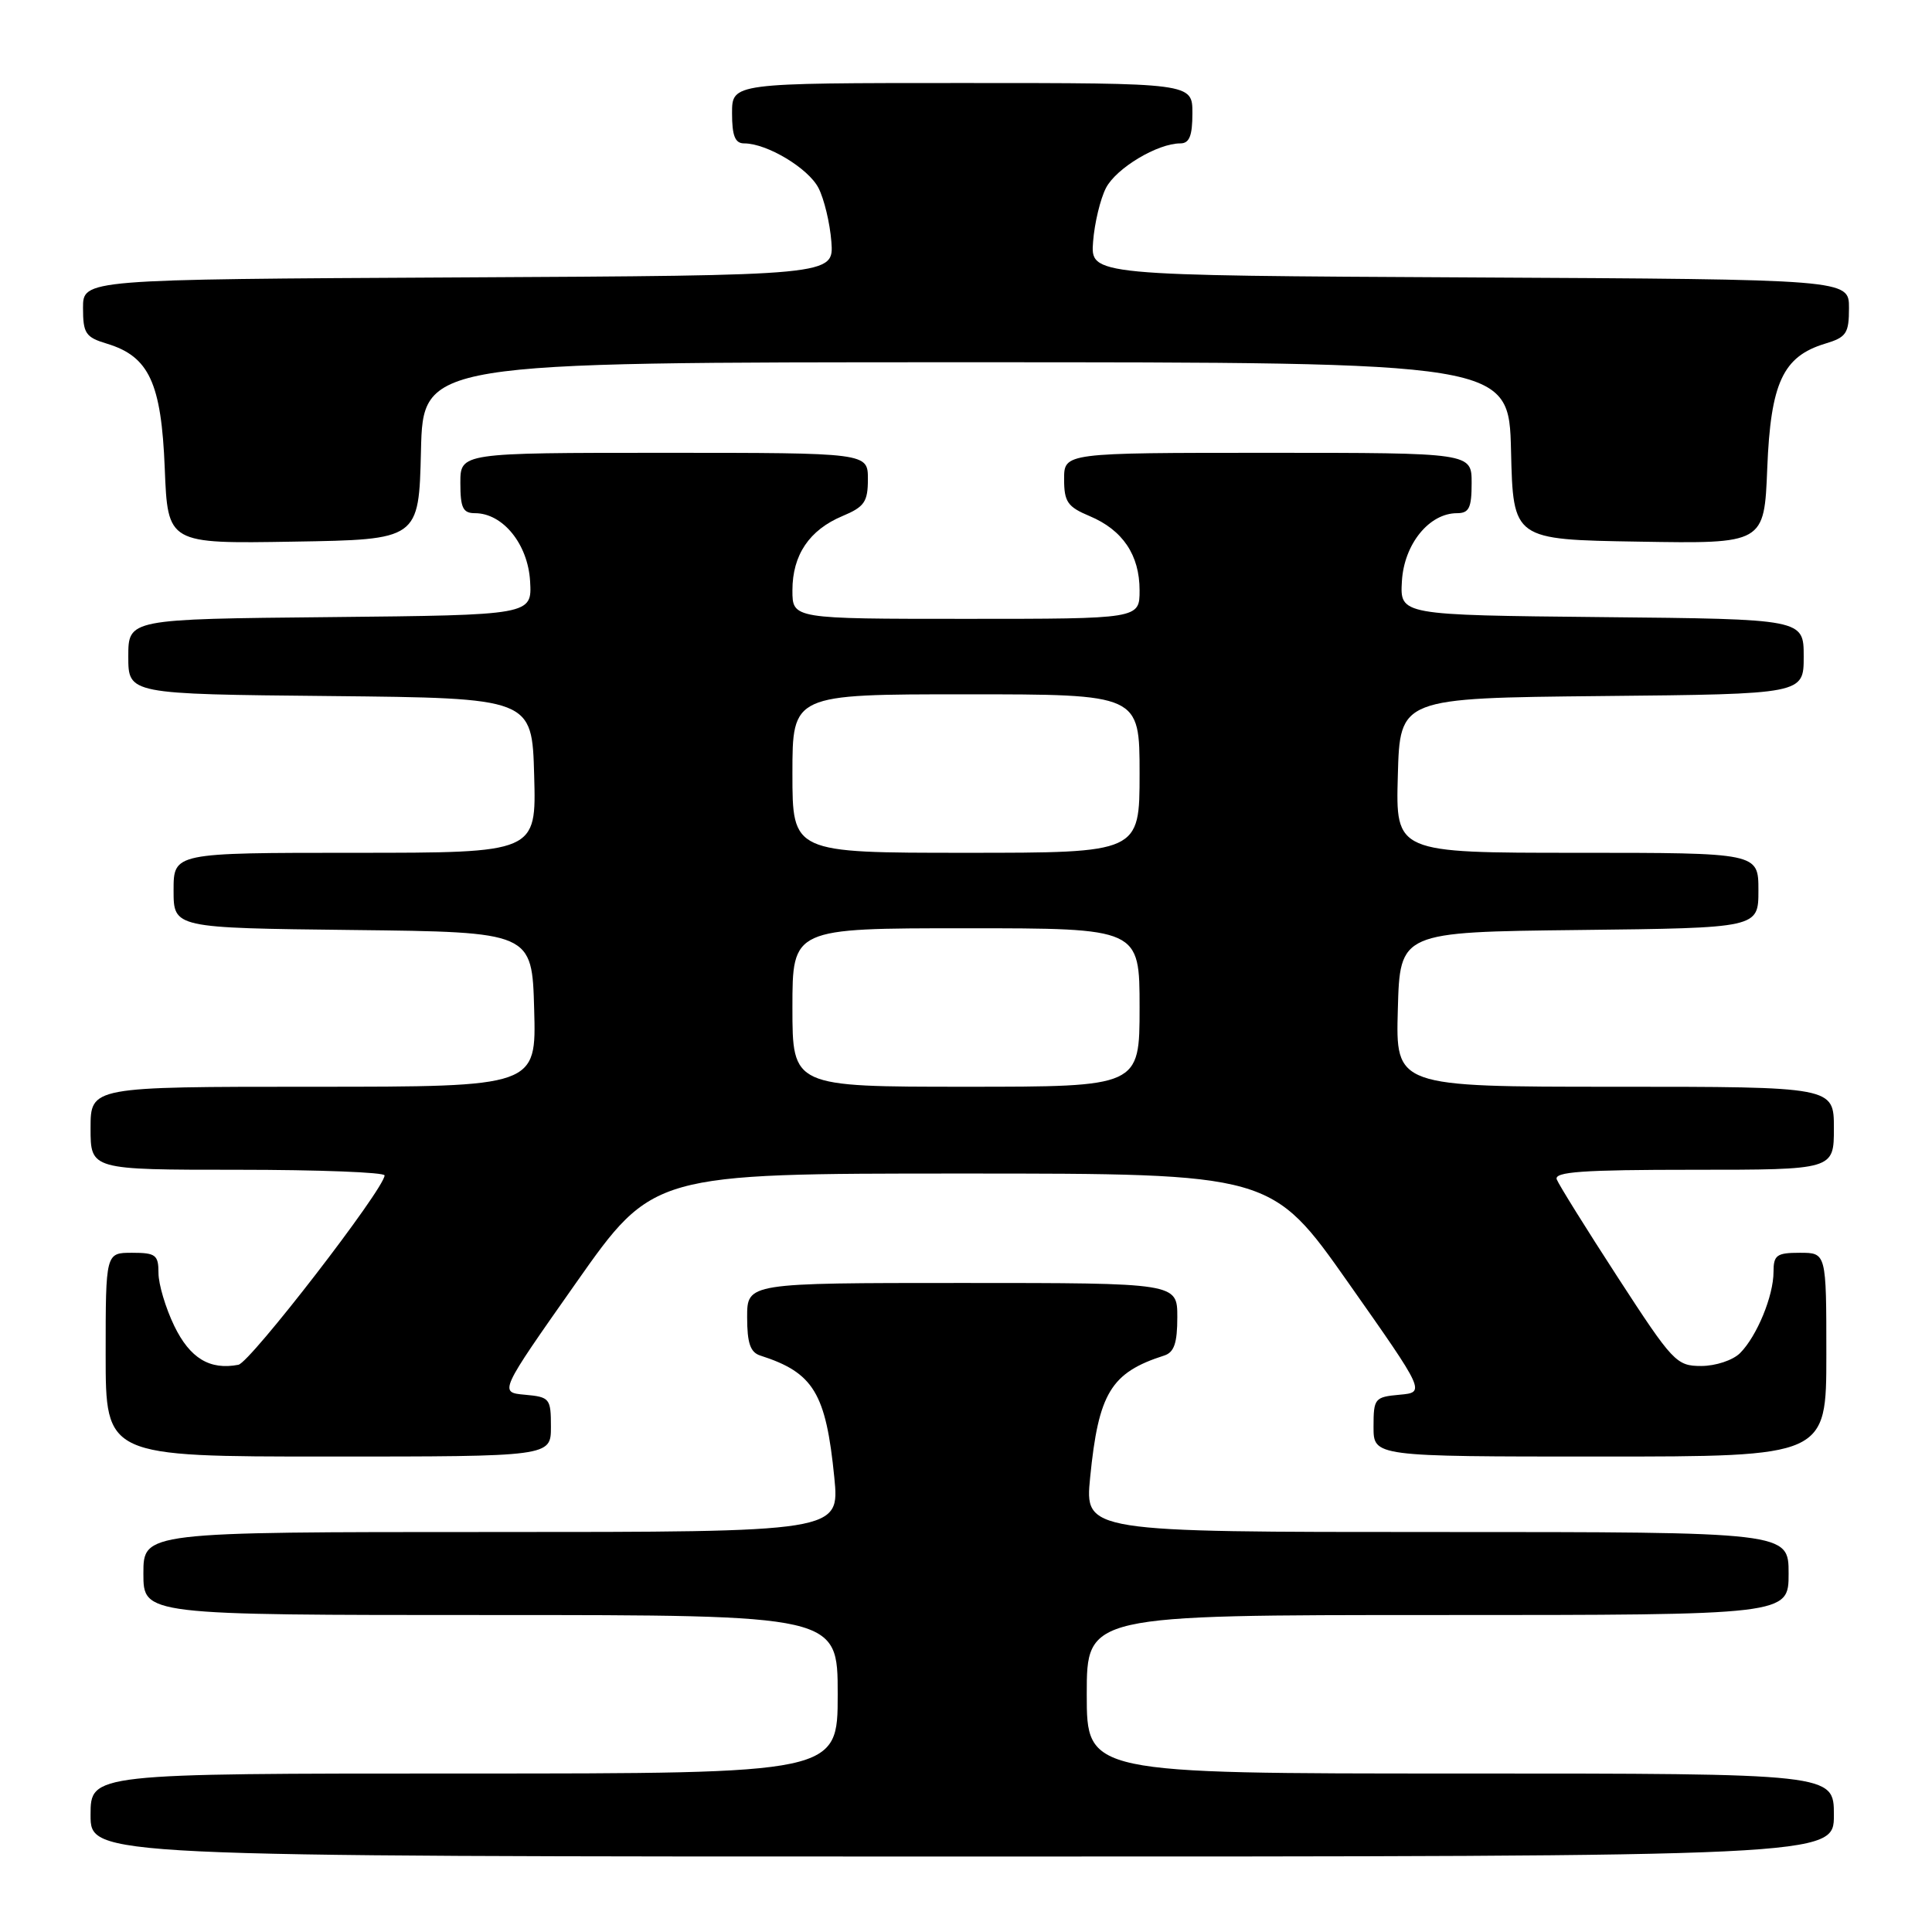 <?xml version="1.0" encoding="UTF-8" standalone="no"?>
<!DOCTYPE svg PUBLIC "-//W3C//DTD SVG 1.1//EN" "http://www.w3.org/Graphics/SVG/1.1/DTD/svg11.dtd" >
<svg xmlns="http://www.w3.org/2000/svg" xmlns:xlink="http://www.w3.org/1999/xlink" version="1.1" viewBox="0 0 256 256">
 <g >
 <path fill="currentColor"
d=" M 243.00 240.50 C 243.00 235.00 243.00 235.00 193.50 235.00 C 144.00 235.00 144.00 235.00 144.00 224.50 C 144.00 214.00 144.00 214.00 190.50 214.00 C 237.00 214.00 237.00 214.00 237.00 208.50 C 237.00 203.00 237.00 203.00 190.37 203.00 C 143.74 203.00 143.74 203.00 144.45 195.77 C 145.56 184.58 147.20 181.88 154.25 179.62 C 155.58 179.20 156.00 177.97 156.00 174.53 C 156.00 170.00 156.00 170.00 127.50 170.00 C 99.00 170.00 99.00 170.00 99.00 174.53 C 99.00 177.97 99.42 179.20 100.75 179.62 C 107.80 181.88 109.44 184.58 110.55 195.77 C 111.26 203.00 111.26 203.00 65.13 203.00 C 19.00 203.00 19.00 203.00 19.00 208.50 C 19.00 214.00 19.00 214.00 65.00 214.00 C 111.00 214.00 111.00 214.00 111.00 224.50 C 111.00 235.00 111.00 235.00 61.50 235.00 C 12.00 235.00 12.00 235.00 12.00 240.50 C 12.00 246.00 12.00 246.00 127.50 246.00 C 243.00 246.00 243.00 246.00 243.00 240.50 Z  M 73.00 189.06 C 73.00 185.30 72.85 185.11 69.56 184.81 C 66.12 184.50 66.12 184.50 76.32 170.00 C 86.52 155.50 86.52 155.50 127.50 155.50 C 168.48 155.50 168.48 155.50 178.68 170.00 C 188.88 184.50 188.88 184.50 185.44 184.81 C 182.15 185.11 182.00 185.30 182.00 189.06 C 182.00 193.00 182.00 193.00 212.00 193.00 C 242.00 193.00 242.00 193.00 242.00 179.50 C 242.00 166.00 242.00 166.00 238.50 166.00 C 235.42 166.00 235.00 166.30 235.00 168.53 C 235.00 171.72 232.80 177.05 230.57 179.29 C 229.62 180.24 227.33 181.00 225.42 181.00 C 222.14 181.00 221.66 180.49 214.38 169.28 C 210.19 162.83 206.55 156.98 206.28 156.28 C 205.89 155.27 209.69 155.00 224.39 155.00 C 243.00 155.00 243.00 155.00 243.00 149.50 C 243.00 144.00 243.00 144.00 213.97 144.00 C 184.93 144.00 184.93 144.00 185.22 133.75 C 185.50 123.50 185.50 123.50 209.25 123.23 C 233.00 122.96 233.00 122.96 233.00 117.98 C 233.00 113.00 233.00 113.00 208.97 113.00 C 184.93 113.00 184.93 113.00 185.22 102.75 C 185.50 92.50 185.50 92.50 212.25 92.23 C 239.00 91.97 239.00 91.97 239.00 87.00 C 239.00 82.03 239.00 82.03 212.25 81.77 C 185.50 81.50 185.50 81.50 185.76 77.00 C 186.05 72.10 189.37 68.00 193.06 68.00 C 194.66 68.00 195.00 67.30 195.00 64.00 C 195.00 60.00 195.00 60.00 168.00 60.00 C 141.00 60.00 141.00 60.00 141.00 63.49 C 141.00 66.50 141.46 67.16 144.37 68.38 C 148.76 70.22 151.00 73.54 151.00 78.22 C 151.00 82.00 151.00 82.00 128.00 82.00 C 105.00 82.00 105.00 82.00 105.00 78.22 C 105.00 73.54 107.24 70.22 111.63 68.38 C 114.54 67.16 115.00 66.50 115.00 63.49 C 115.00 60.00 115.00 60.00 88.00 60.00 C 61.00 60.00 61.00 60.00 61.00 64.00 C 61.00 67.30 61.34 68.00 62.94 68.00 C 66.63 68.00 69.95 72.10 70.24 77.00 C 70.50 81.50 70.50 81.50 43.75 81.77 C 17.00 82.03 17.00 82.03 17.00 87.00 C 17.00 91.97 17.00 91.97 43.75 92.23 C 70.50 92.50 70.50 92.50 70.78 102.75 C 71.07 113.00 71.07 113.00 47.03 113.00 C 23.00 113.00 23.00 113.00 23.00 117.98 C 23.00 122.96 23.00 122.96 46.75 123.23 C 70.50 123.50 70.50 123.50 70.78 133.75 C 71.07 144.00 71.07 144.00 41.53 144.00 C 12.00 144.00 12.00 144.00 12.00 149.50 C 12.00 155.00 12.00 155.00 31.50 155.00 C 42.23 155.00 50.98 155.34 50.96 155.75 C 50.88 157.59 33.16 180.54 31.59 180.84 C 27.80 181.57 25.17 179.98 23.09 175.69 C 21.94 173.31 21.00 170.16 21.00 168.68 C 21.00 166.28 20.63 166.00 17.50 166.00 C 14.00 166.00 14.00 166.00 14.00 179.50 C 14.00 193.00 14.00 193.00 43.50 193.00 C 73.00 193.00 73.00 193.00 73.00 189.06 Z  M 55.78 59.75 C 56.06 48.00 56.06 48.00 128.00 48.00 C 199.94 48.00 199.94 48.00 200.22 59.75 C 200.50 71.50 200.50 71.50 217.13 71.77 C 233.77 72.05 233.77 72.05 234.17 62.05 C 234.62 50.73 236.25 47.23 241.83 45.54 C 244.66 44.69 245.00 44.18 245.00 40.80 C 245.00 37.02 245.00 37.02 194.75 36.76 C 144.50 36.50 144.50 36.50 144.84 32.02 C 145.03 29.56 145.80 26.35 146.55 24.90 C 147.91 22.28 153.37 19.00 156.40 19.00 C 157.60 19.00 158.00 18.00 158.00 15.00 C 158.00 11.00 158.00 11.00 127.50 11.00 C 97.00 11.00 97.00 11.00 97.00 15.00 C 97.00 18.00 97.40 19.00 98.60 19.00 C 101.63 19.00 107.09 22.28 108.45 24.90 C 109.20 26.35 109.97 29.56 110.16 32.02 C 110.50 36.50 110.50 36.50 60.75 36.76 C 11.00 37.02 11.00 37.02 11.00 40.80 C 11.00 44.18 11.34 44.69 14.17 45.54 C 19.75 47.23 21.38 50.73 21.83 62.05 C 22.23 72.05 22.23 72.05 38.87 71.77 C 55.50 71.50 55.50 71.50 55.78 59.75 Z  M 105.00 133.50 C 105.00 123.00 105.00 123.00 128.00 123.00 C 151.00 123.00 151.00 123.00 151.00 133.50 C 151.00 144.00 151.00 144.00 128.00 144.00 C 105.00 144.00 105.00 144.00 105.00 133.50 Z  M 105.00 102.50 C 105.00 92.00 105.00 92.00 128.00 92.00 C 151.00 92.00 151.00 92.00 151.00 102.50 C 151.00 113.00 151.00 113.00 128.00 113.00 C 105.00 113.00 105.00 113.00 105.00 102.50 Z "/>
</g>
</svg>